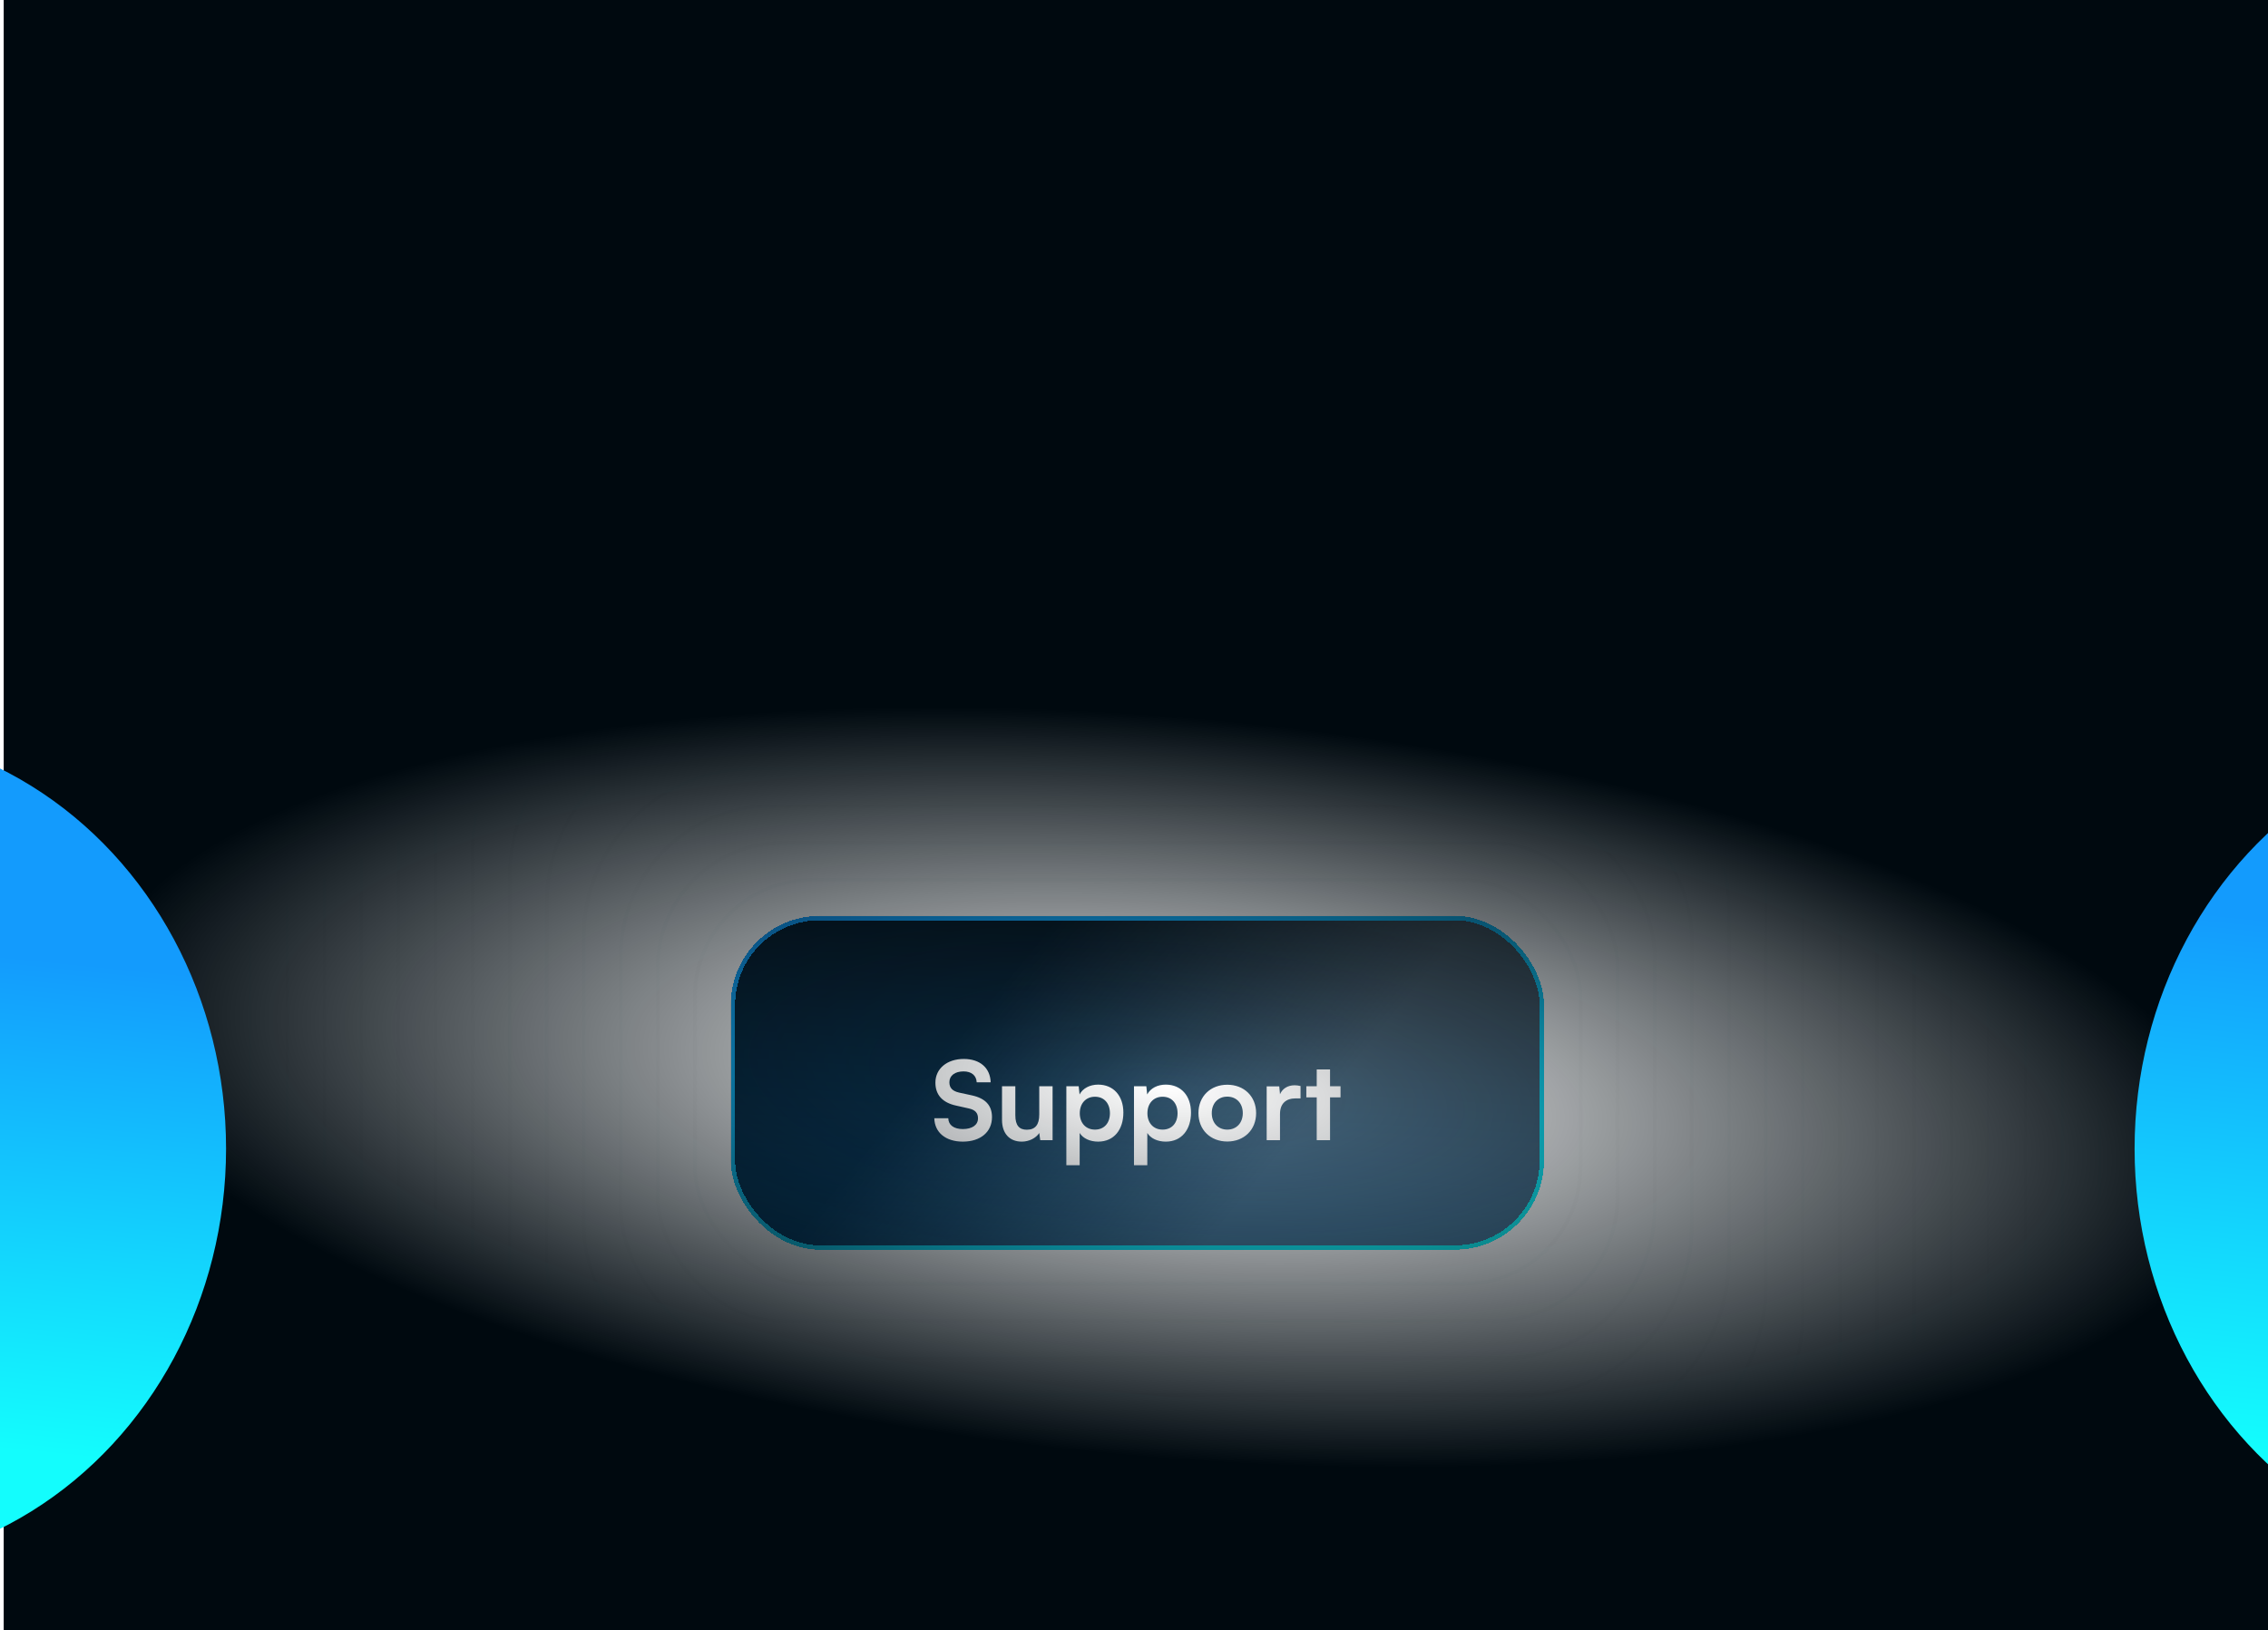 <svg width="612" height="440" viewBox="0 0 612 440" fill="none" xmlns="http://www.w3.org/2000/svg">
<g filter="url(#filter0_bdi_3007_5125)">
<g clip-path="url(#clip0_3007_5125)">
<rect x="197.194" y="247.188" width="219.43" height="90.065" rx="24" fill="url(#paint0_linear_3007_5125)" shape-rendering="crispEdges"/>
<g opacity="0.5" filter="url(#filter1_di_3007_5125)">
<ellipse cx="307" cy="295.5" rx="171" ry="62.5" transform="rotate(-180 307 295.5)" fill="url(#paint1_linear_3007_5125)"/>
<path d="M307 232C259.694 232 216.822 239.007 185.741 250.367C170.205 256.045 157.562 262.83 148.784 270.416C140.009 277.998 135 286.472 135 295.5C135 304.528 140.009 313.002 148.784 320.584C157.562 328.169 170.205 334.955 185.741 340.633C216.822 351.993 259.694 359 307 359C354.306 359 397.178 351.993 428.259 340.633C443.795 334.955 456.438 328.17 465.216 320.584C473.991 313.002 479 304.528 479 295.5C479 286.472 473.991 277.998 465.216 270.416C456.438 262.831 443.795 256.045 428.259 250.367C397.178 239.007 354.306 232 307 232Z" stroke="url(#paint2_radial_3007_5125)" stroke-width="2"/>
</g>
<g filter="url(#filter2_d_3007_5125)">
<path d="M252.409 288.187C252.409 284.414 255.534 281.79 260.073 281.79C264.435 281.79 267.206 284.207 267.324 288.098H263.551C263.463 286.241 262.136 285.151 260.014 285.151C257.685 285.151 256.182 286.271 256.182 288.069C256.182 289.601 257.008 290.456 258.806 290.869L262.195 291.606C265.88 292.402 267.678 294.288 267.678 297.501C267.678 301.51 264.553 304.103 259.808 304.103C255.21 304.103 252.203 301.657 252.115 297.796H255.887C255.917 299.623 257.391 300.714 259.808 300.714C262.313 300.714 263.905 299.623 263.905 297.825C263.905 296.381 263.168 295.526 261.399 295.143L257.98 294.376C254.325 293.581 252.409 291.488 252.409 288.187ZM280.435 289.159H284.031V303.72H280.7L280.435 301.775C279.55 303.16 277.664 304.103 275.719 304.103C272.358 304.103 270.384 301.834 270.384 298.267V289.159H273.98V297C273.98 299.77 275.07 300.891 277.075 300.891C279.344 300.891 280.435 299.564 280.435 296.793V289.159ZM287.745 310.47V289.159H291.076L291.312 291.37C292.196 289.69 294.112 288.717 296.322 288.717C300.42 288.717 303.131 291.694 303.131 296.263C303.131 300.802 300.655 304.103 296.322 304.103C294.141 304.103 292.255 303.249 291.341 301.775V310.47H287.745ZM291.37 296.44C291.37 299.063 292.992 300.861 295.468 300.861C298.003 300.861 299.506 299.034 299.506 296.44C299.506 293.846 298.003 291.989 295.468 291.989C292.992 291.989 291.37 293.816 291.37 296.44ZM305.995 310.47V289.159H309.325L309.561 291.37C310.445 289.69 312.361 288.717 314.572 288.717C318.669 288.717 321.381 291.694 321.381 296.263C321.381 300.802 318.905 304.103 314.572 304.103C312.391 304.103 310.504 303.249 309.591 301.775V310.47H305.995ZM309.62 296.44C309.62 299.063 311.241 300.861 313.717 300.861C316.252 300.861 317.755 299.034 317.755 296.44C317.755 293.846 316.252 291.989 313.717 291.989C311.241 291.989 309.62 293.816 309.62 296.44ZM323.389 296.41C323.389 291.871 326.661 288.747 331.171 288.747C335.681 288.747 338.953 291.871 338.953 296.41C338.953 300.949 335.681 304.074 331.171 304.074C326.661 304.074 323.389 300.949 323.389 296.41ZM326.985 296.41C326.985 299.063 328.695 300.861 331.171 300.861C333.647 300.861 335.357 299.063 335.357 296.41C335.357 293.757 333.647 291.959 331.171 291.959C328.695 291.959 326.985 293.757 326.985 296.41ZM350.94 289.1V292.431H349.614C347.02 292.431 345.399 293.816 345.399 296.646V303.72H341.803V289.189H345.193L345.399 291.311C346.018 289.867 347.403 288.894 349.349 288.894C349.85 288.894 350.351 288.953 350.94 289.1ZM358.902 303.72H355.306V292.166H352.506V289.159H355.306V284.62H358.902V289.159H361.732V292.166H358.902V303.72Z" fill="white"/>
</g>
</g>
<rect x="197.782" y="247.775" width="218.255" height="88.889" rx="23.412" stroke="url(#paint3_linear_3007_5125)" stroke-width="1.175" shape-rendering="crispEdges"/>
</g>
<rect x="187.5" y="237.5" width="239" height="109" rx="31.5" stroke="#E5E8EC" stroke-opacity="0.16"/>
<rect x="177.5" y="227.5" width="259" height="129" rx="33.5" stroke="#E5E8EC" stroke-opacity="0.16"/>
<rect x="167.5" y="217.5" width="279" height="149" rx="40.5" stroke="#E5E8EC" stroke-opacity="0.16"/>
<rect x="157.5" y="207.5" width="299" height="169" rx="45.5" stroke="#E5E8EC" stroke-opacity="0.16"/>
<rect x="147.5" y="197.5" width="319" height="189" rx="46.5" stroke="#E5E8EC" stroke-opacity="0.16"/>
<rect x="137.5" y="187.5" width="339" height="209" rx="49.5" stroke="#E5E8EC" stroke-opacity="0.16"/>
<rect x="127.5" y="177.5" width="359" height="229" rx="52.5" stroke="#E5E8EC" stroke-opacity="0.16"/>
<rect x="117.5" y="167.5" width="379" height="249" rx="53.5" stroke="#E5E8EC" stroke-opacity="0.16"/>
<rect x="107.5" y="157.5" width="399" height="269" rx="57.5" stroke="#E5E8EC" stroke-opacity="0.16"/>
<rect x="97.5" y="147.5" width="419" height="289" rx="61.5" stroke="#E5E8EC" stroke-opacity="0.16"/>
<rect x="87.5" y="137.5" width="439" height="309" rx="64.5" stroke="#E5E8EC" stroke-opacity="0.16"/>
<rect x="77.5" y="127.5" width="459" height="329" rx="69.5" stroke="#E5E8EC" stroke-opacity="0.16"/>
<rect x="67.5" y="117.5" width="479" height="349" rx="76.5" stroke="#E5E8EC" stroke-opacity="0.16"/>
<rect x="57.5" y="107.5" width="499" height="369" rx="85.5" stroke="#E5E8EC" stroke-opacity="0.16"/>
<rect x="47.5" y="97.5" width="519" height="389" rx="91.5" stroke="#E5E8EC" stroke-opacity="0.16"/>
<rect x="37.5" y="87.5" width="539" height="409" rx="99.5" stroke="#E5E8EC" stroke-opacity="0.16"/>
<rect x="27.5" y="77.5" width="559" height="429" rx="107.5" stroke="#E5E8EC" stroke-opacity="0.16"/>
<rect x="17.5" y="67.5" width="579" height="449" rx="115.5" stroke="#E5E8EC" stroke-opacity="0.16"/>
<rect x="7.5" y="57.5" width="599" height="469" rx="123.5" stroke="#E5E8EC" stroke-opacity="0.16"/>
<rect x="1" y="-12" width="611" height="479" fill="url(#paint4_radial_3007_5125)"/>
<g filter="url(#filter3_f_3007_5125)">
<ellipse cx="-44" cy="310" rx="105" ry="113" fill="url(#paint5_linear_3007_5125)"/>
</g>
<g filter="url(#filter4_f_3007_5125)">
<ellipse cx="681" cy="310" rx="105" ry="113" fill="url(#paint6_linear_3007_5125)"/>
</g>
<defs>
<filter id="filter0_bdi_3007_5125" x="188.849" y="238.843" width="236.12" height="106.754" filterUnits="userSpaceOnUse" color-interpolation-filters="sRGB">
<feFlood flood-opacity="0" result="BackgroundImageFix"/>
<feGaussianBlur in="BackgroundImageFix" stdDeviation="1.175"/>
<feComposite in2="SourceAlpha" operator="in" result="effect1_backgroundBlur_3007_5125"/>
<feColorMatrix in="SourceAlpha" type="matrix" values="0 0 0 0 0 0 0 0 0 0 0 0 0 0 0 0 0 0 127 0" result="hardAlpha"/>
<feOffset/>
<feGaussianBlur stdDeviation="4.172"/>
<feComposite in2="hardAlpha" operator="out"/>
<feColorMatrix type="matrix" values="0 0 0 0 0.494 0 0 0 0 0.884 0 0 0 0 0.982 0 0 0 0.13 0"/>
<feBlend mode="normal" in2="effect1_backgroundBlur_3007_5125" result="effect2_dropShadow_3007_5125"/>
<feBlend mode="normal" in="SourceGraphic" in2="effect2_dropShadow_3007_5125" result="shape"/>
<feColorMatrix in="SourceAlpha" type="matrix" values="0 0 0 0 0 0 0 0 0 0 0 0 0 0 0 0 0 0 127 0" result="hardAlpha"/>
<feOffset/>
<feGaussianBlur stdDeviation="5.4"/>
<feComposite in2="hardAlpha" operator="arithmetic" k2="-1" k3="1"/>
<feColorMatrix type="matrix" values="0 0 0 0 0.494 0 0 0 0 0.882 0 0 0 0 0.98 0 0 0 0.18 0"/>
<feBlend mode="normal" in2="shape" result="effect3_innerShadow_3007_5125"/>
</filter>
<filter id="filter1_di_3007_5125" x="130" y="227" width="354" height="137" filterUnits="userSpaceOnUse" color-interpolation-filters="sRGB">
<feFlood flood-opacity="0" result="BackgroundImageFix"/>
<feColorMatrix in="SourceAlpha" type="matrix" values="0 0 0 0 0 0 0 0 0 0 0 0 0 0 0 0 0 0 127 0" result="hardAlpha"/>
<feOffset/>
<feGaussianBlur stdDeviation="2"/>
<feComposite in2="hardAlpha" operator="out"/>
<feColorMatrix type="matrix" values="0 0 0 0 0.075 0 0 0 0 0.608 0 0 0 0 0.992 0 0 0 0.34 0"/>
<feBlend mode="normal" in2="BackgroundImageFix" result="effect1_dropShadow_3007_5125"/>
<feBlend mode="normal" in="SourceGraphic" in2="effect1_dropShadow_3007_5125" result="shape"/>
<feColorMatrix in="SourceAlpha" type="matrix" values="0 0 0 0 0 0 0 0 0 0 0 0 0 0 0 0 0 0 127 0" result="hardAlpha"/>
<feOffset/>
<feGaussianBlur stdDeviation="17"/>
<feComposite in2="hardAlpha" operator="arithmetic" k2="-1" k3="1"/>
<feColorMatrix type="matrix" values="0 0 0 0 0.004 0 0 0 0 0.031 0 0 0 0 0.055 0 0 0 0.46 0"/>
<feBlend mode="normal" in2="shape" result="effect2_innerShadow_3007_5125"/>
</filter>
<filter id="filter2_d_3007_5125" x="230.115" y="263.79" width="153.617" height="72.68" filterUnits="userSpaceOnUse" color-interpolation-filters="sRGB">
<feFlood flood-opacity="0" result="BackgroundImageFix"/>
<feColorMatrix in="SourceAlpha" type="matrix" values="0 0 0 0 0 0 0 0 0 0 0 0 0 0 0 0 0 0 127 0" result="hardAlpha"/>
<feOffset dy="4"/>
<feGaussianBlur stdDeviation="11"/>
<feComposite in2="hardAlpha" operator="out"/>
<feColorMatrix type="matrix" values="0 0 0 0 0.494 0 0 0 0 0.882 0 0 0 0 0.98 0 0 0 0.7 0"/>
<feBlend mode="normal" in2="BackgroundImageFix" result="effect1_dropShadow_3007_5125"/>
<feBlend mode="normal" in="SourceGraphic" in2="effect1_dropShadow_3007_5125" result="shape"/>
</filter>
<filter id="filter3_f_3007_5125" x="-349" y="-3" width="610" height="626" filterUnits="userSpaceOnUse" color-interpolation-filters="sRGB">
<feFlood flood-opacity="0" result="BackgroundImageFix"/>
<feBlend mode="normal" in="SourceGraphic" in2="BackgroundImageFix" result="shape"/>
<feGaussianBlur stdDeviation="100" result="effect1_foregroundBlur_3007_5125"/>
</filter>
<filter id="filter4_f_3007_5125" x="376" y="-3" width="610" height="626" filterUnits="userSpaceOnUse" color-interpolation-filters="sRGB">
<feFlood flood-opacity="0" result="BackgroundImageFix"/>
<feBlend mode="normal" in="SourceGraphic" in2="BackgroundImageFix" result="shape"/>
<feGaussianBlur stdDeviation="100" result="effect1_foregroundBlur_3007_5125"/>
</filter>
<linearGradient id="paint0_linear_3007_5125" x1="230.756" y1="313.293" x2="299.06" y2="369.324" gradientUnits="userSpaceOnUse">
<stop stop-color="#041018"/>
<stop offset="1" stop-color="#041018" stop-opacity="0.5"/>
</linearGradient>
<linearGradient id="paint1_linear_3007_5125" x1="355.745" y1="193.555" x2="345.181" y2="368.356" gradientUnits="userSpaceOnUse">
<stop stop-color="#139BFD"/>
<stop offset="1" stop-color="#0B0F13"/>
</linearGradient>
<radialGradient id="paint2_radial_3007_5125" cx="0" cy="0" r="1" gradientUnits="userSpaceOnUse" gradientTransform="translate(297.263 290.99) rotate(12.284) scale(250.178 85.2)">
<stop offset="0.607" stop-color="#139BFD"/>
<stop offset="0.922" stop-color="#010A10"/>
</radialGradient>
<linearGradient id="paint3_linear_3007_5125" x1="416.625" y1="337.252" x2="380.339" y2="199.089" gradientUnits="userSpaceOnUse">
<stop stop-color="#13FDFD"/>
<stop offset="1" stop-color="#139BFD"/>
</linearGradient>
<radialGradient id="paint4_radial_3007_5125" cx="0" cy="0" r="1" gradientUnits="userSpaceOnUse" gradientTransform="translate(315 293.5) rotate(95.168) scale(99.906 291.58)">
<stop stop-color="#00090F" stop-opacity="0"/>
<stop offset="1" stop-color="#00090F"/>
</radialGradient>
<linearGradient id="paint5_linear_3007_5125" x1="47.5" y1="396" x2="60.873" y2="263.962" gradientUnits="userSpaceOnUse">
<stop stop-color="#13FDFD"/>
<stop offset="1" stop-color="#139BFD"/>
</linearGradient>
<linearGradient id="paint6_linear_3007_5125" x1="633" y1="394" x2="647.391" y2="251.611" gradientUnits="userSpaceOnUse">
<stop stop-color="#13FDFD"/>
<stop offset="1" stop-color="#139BFD"/>
</linearGradient>
<clipPath id="clip0_3007_5125">
<rect x="197.194" y="247.188" width="219.43" height="90.065" rx="24" fill="white"/>
</clipPath>
</defs>
</svg>
